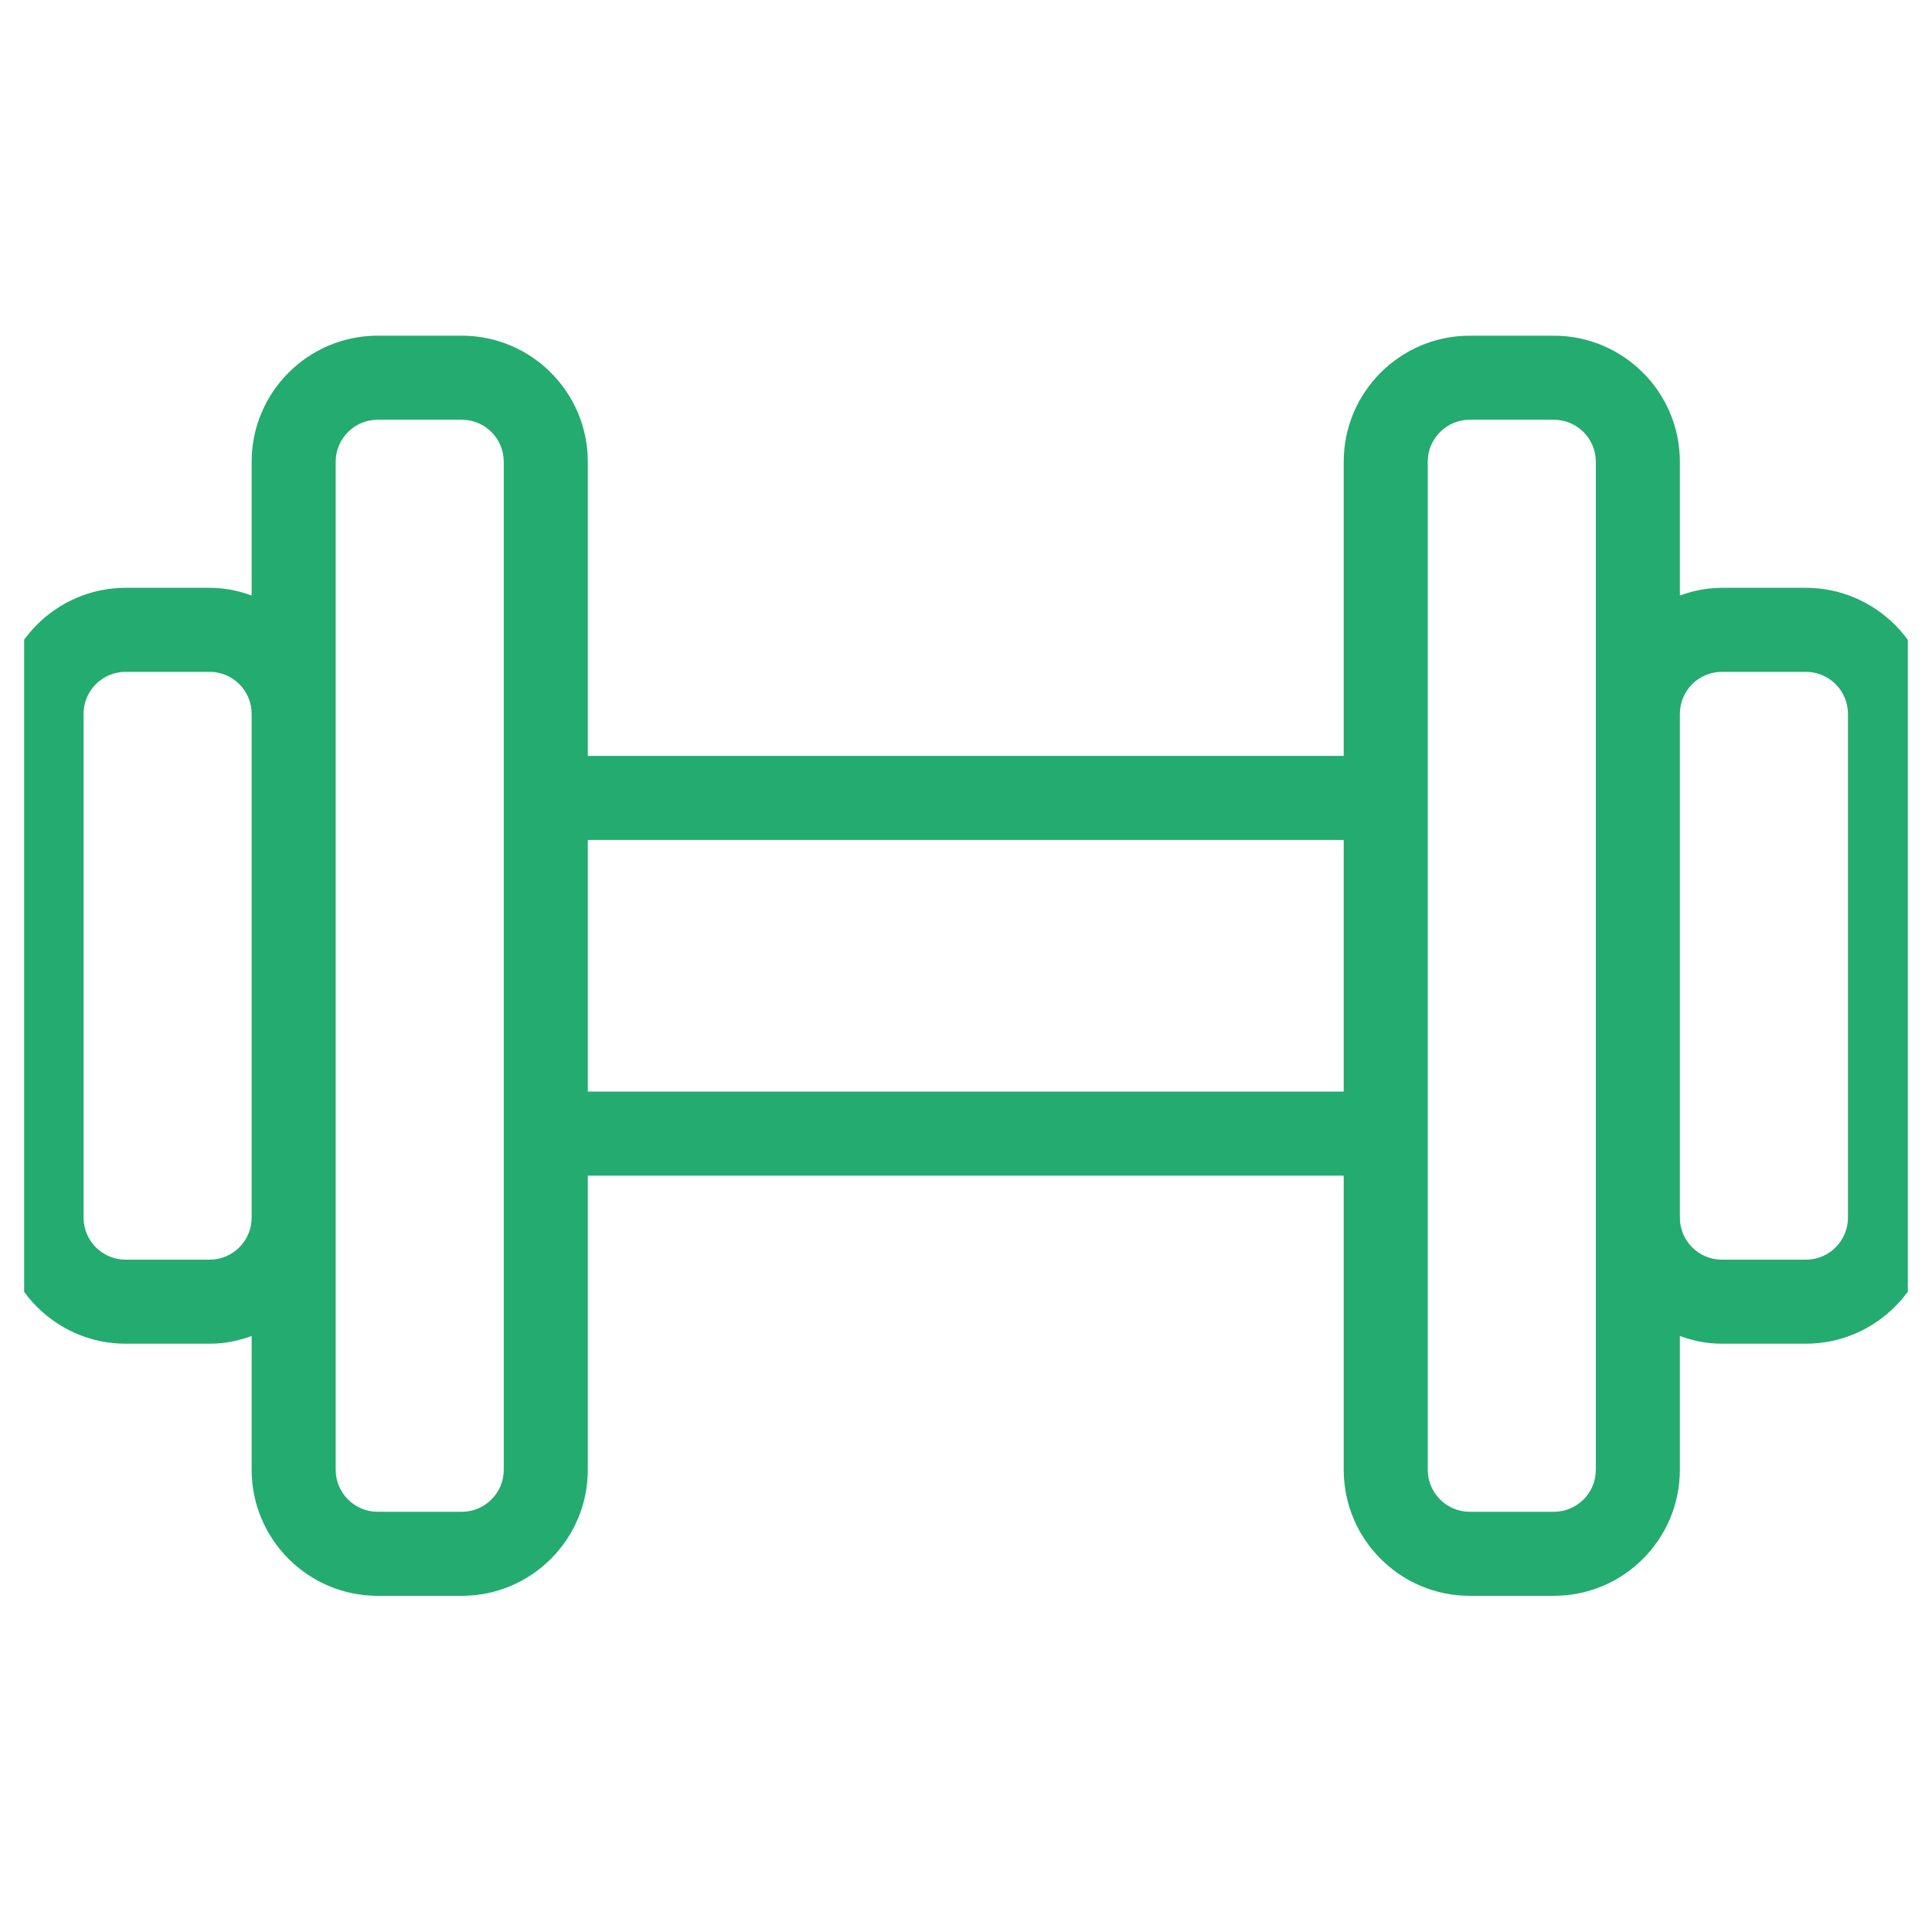 <svg width="40" height="40" viewBox="0 0 40 40" fill="none" xmlns="http://www.w3.org/2000/svg" xmlns:xlink="http://www.w3.org/1999/xlink">
	<desc>
			Created with Pixso.
	</desc>
	<defs>
		<clipPath id="clip4029_162">
			<rect id="dumbell 1" rx="0" width="39" height="39" transform="translate(0.5 0.5)" fill="white" fill-opacity="0"/>
		</clipPath>
	</defs>
	<rect id="dumbell 1" rx="0" width="39" height="39" transform="translate(0.5 0.5)" fill="#FFFFFF" fill-opacity="0"/>
	<g clip-path="url(#clip4029_162)">
		<path id="Vector" d="M37.39 12.17L35.65 12.17C35.34 12.17 35.05 12.23 34.78 12.33L34.78 9.56C34.78 8.12 33.61 6.95 32.17 6.95L30.43 6.95C28.99 6.95 27.82 8.12 27.82 9.56L27.82 15.65L12.17 15.65L12.17 9.56C12.17 8.12 11 6.95 9.56 6.95L7.82 6.95C6.38 6.95 5.21 8.12 5.21 9.56L5.21 12.33C4.94 12.23 4.65 12.17 4.34 12.17L2.6 12.17C1.17 12.17 0 13.34 0 14.78L0 25.21C0 26.65 1.17 27.82 2.6 27.82L4.34 27.82C4.65 27.82 4.94 27.76 5.21 27.66L5.21 30.43C5.21 31.87 6.38 33.04 7.82 33.04L9.56 33.04C11 33.04 12.17 31.87 12.17 30.43L12.17 24.34L27.82 24.34L27.82 30.43C27.82 31.87 28.99 33.04 30.43 33.04L32.17 33.04C33.61 33.04 34.78 31.87 34.78 30.43L34.78 27.66C35.05 27.76 35.34 27.82 35.65 27.82L37.39 27.82C38.82 27.82 40 26.65 40 25.21L40 14.78C40 13.34 38.82 12.17 37.39 12.17ZM5.21 25.21C5.21 25.69 4.82 26.08 4.34 26.08L2.6 26.08C2.12 26.08 1.73 25.69 1.73 25.21L1.73 14.78C1.73 14.3 2.12 13.91 2.6 13.91L4.34 13.91C4.82 13.91 5.21 14.3 5.21 14.78L5.21 25.21ZM10.43 30.43C10.43 30.91 10.04 31.3 9.56 31.3L7.82 31.3C7.34 31.3 6.95 30.91 6.95 30.43L6.95 25.21L6.95 14.78L6.95 9.56C6.95 9.08 7.34 8.69 7.82 8.69L9.56 8.69C10.04 8.69 10.43 9.08 10.43 9.56L10.43 30.43ZM27.82 22.6L12.17 22.6L12.17 17.39L27.82 17.39L27.82 22.6ZM33.04 14.78L33.04 25.21L33.04 30.43C33.04 30.91 32.65 31.3 32.17 31.3L30.43 31.3C29.95 31.3 29.56 30.91 29.56 30.43L29.56 9.56C29.56 9.08 29.95 8.69 30.43 8.69L32.17 8.69C32.65 8.69 33.04 9.08 33.04 9.56L33.04 14.78ZM38.26 25.21C38.26 25.69 37.87 26.08 37.39 26.08L35.65 26.08C35.17 26.08 34.78 25.69 34.78 25.21L34.78 14.78C34.78 14.3 35.17 13.91 35.65 13.91L37.39 13.91C37.87 13.91 38.26 14.3 38.26 14.78L38.26 25.21Z" fill="#24AB70" fill-opacity="1" fill-rule="nonzero"/>
	</g>
</svg>
